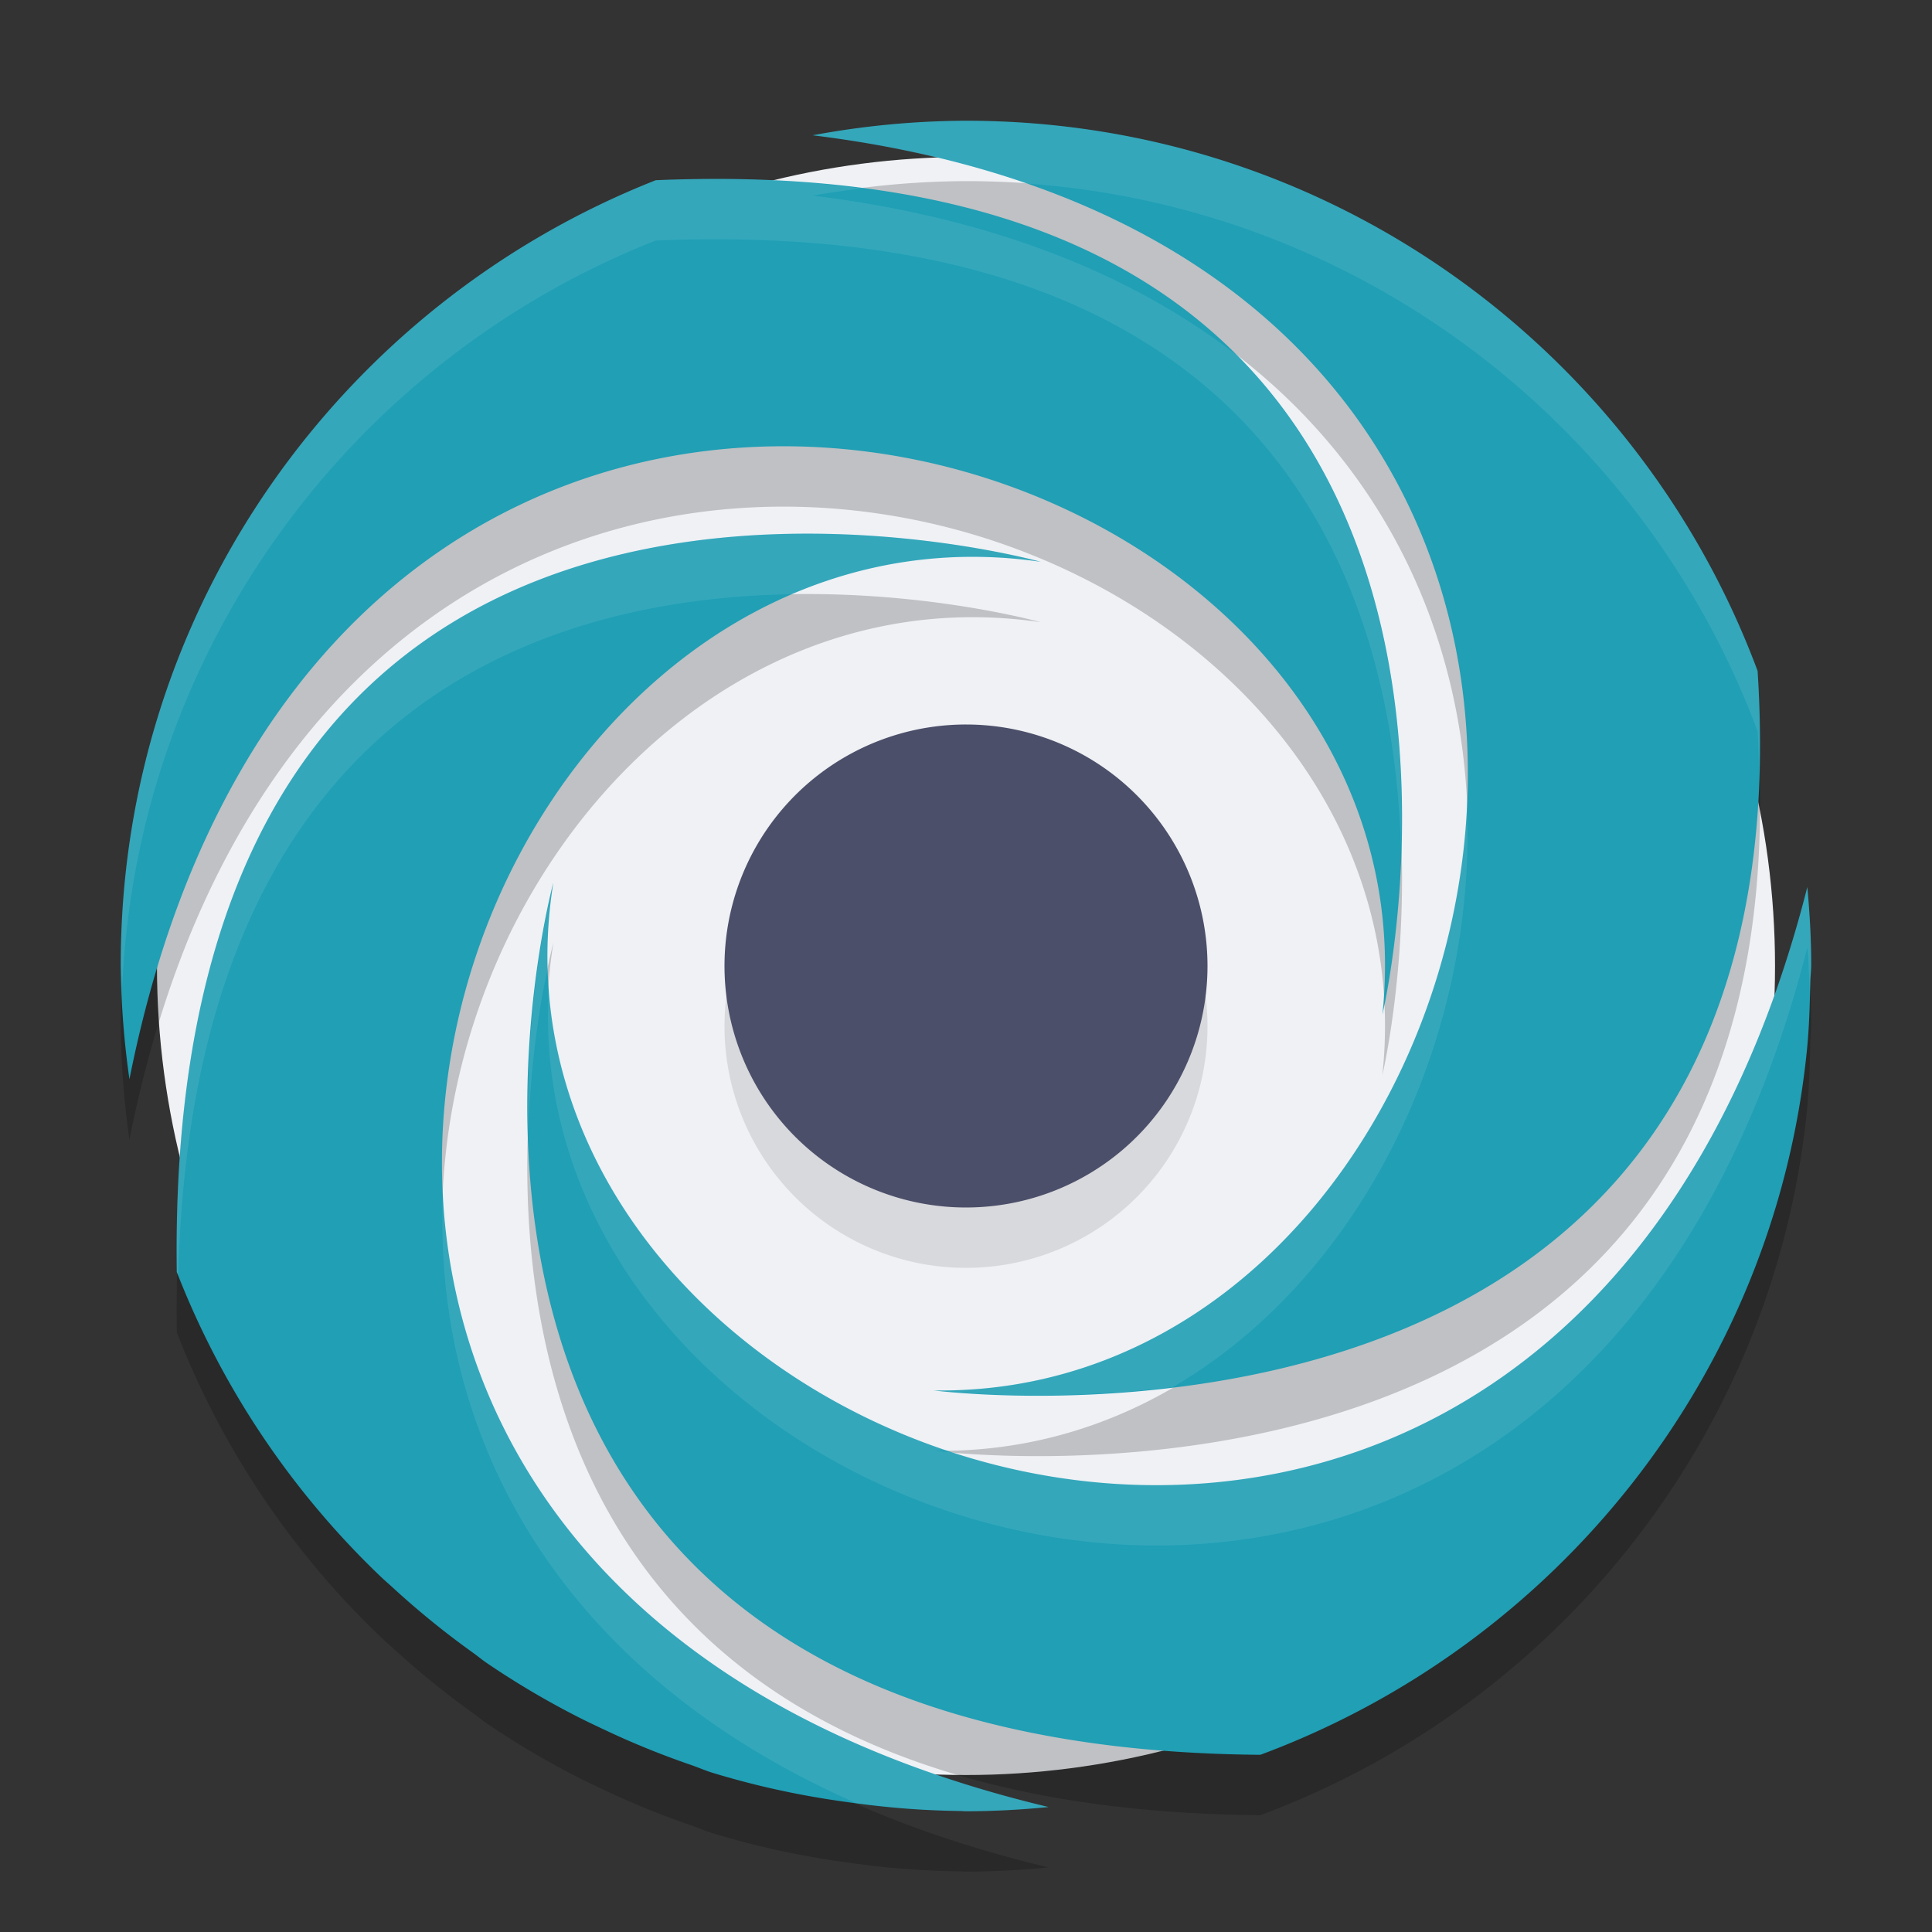 <svg xmlns="http://www.w3.org/2000/svg" width="32" height="32" version="1.1">
 <rect width="100%" height="100%" fill="#333333" stroke="none"/>
 <circle style="fill:#eff1f5" cx="16" cy="16" r="13.4"/>
 <path style="fill:#1e66f5" d="M 29.935,14.693 C 29.973,15.117 30,15.543 30,15.977 v 0 c 0,-0.433 -0.027,-0.86 -0.065,-1.283 z"/>
 <path style="opacity:0.2" d="m 16,3 a 14.052,14.027 0 0 0 -2.539,0.241 c 16.218,1.987 12.003,20.931 2.007,20.789 0,0 14.554,1.896 13.643,-11.918 C 27.13,6.795 22.016,3 16,3 Z m -3.742,0.967 c -0.447,-0.008 -0.912,-0.002 -1.396,0.018 C 5.674,6.03 2,11.069 2,16.975 a 14.079,14.054 0 0 0 0.144,1.9 C 5.4,2.509 23.952,7.809 22.897,17.804 c 0,0 3.226,-13.576 -10.639,-13.837 z m 1.613,5.88 C 9.594,9.712 2.775,11.195 2.928,22.068 a 14.04,14.015 0 0 0 3.385,5.053 c 0.062,0.059 0.127,0.114 0.19,0.172 a 14.05,14.025 0 0 0 1.329,1.08 c 0.072,0.051 0.14,0.108 0.212,0.159 a 13.943,13.918 0 0 0 1.533,0.908 c 0.154,0.079 0.312,0.152 0.468,0.226 a 13.854,13.83 0 0 0 1.4,0.567 c 0.117,0.04 0.229,0.09 0.347,0.127 a 13.878,13.854 0 0 0 1.743,0.412 c 0.178,0.031 0.358,0.057 0.539,0.082 a 14.044,14.02 0 0 0 1.844,0.142 c 0.024,0 0.046,0.004 0.07,0.004 0.466,0 0.926,-0.025 1.379,-0.07 C 1.065,27.049 7.262,8.853 17.235,10.305 c 0,0 -1.419,-0.397 -3.363,-0.458 z M 9.165,15.619 c 0,0 -3.894,14.321 11.711,14.446 4.896,-1.819 8.504,-6.28 9.051,-11.658 0.038,-0.372 0.049,-0.752 0.057,-1.132 0.002,-0.1 0.015,-0.197 0.015,-0.298 0,-0.433 -0.026,-0.861 -0.064,-1.284 -4.123,16.202 -22.362,9.856 -20.77,-0.074 z"/>
 <path style="fill:#209fb5" d="m 16,2 a 14.052,14.027 0 0 0 -2.539,0.241 c 16.218,1.987 12.003,20.931 2.007,20.789 0,0 14.554,1.896 13.643,-11.918 C 27.13,5.795 22.016,2 16,2 Z m -3.742,0.967 c -0.447,-0.008 -0.912,-0.002 -1.396,0.018 C 5.674,5.03 2,10.069 2,15.975 a 14.079,14.054 0 0 0 0.144,1.9 C 5.4,1.509 23.952,6.809 22.897,16.804 c 0,0 3.226,-13.576 -10.639,-13.837 z m 1.613,5.88 C 9.594,8.712 2.775,10.195 2.928,21.068 a 14.04,14.015 0 0 0 3.385,5.053 c 0.062,0.059 0.127,0.114 0.19,0.172 a 14.05,14.025 0 0 0 1.329,1.08 c 0.072,0.051 0.14,0.108 0.212,0.159 a 13.943,13.918 0 0 0 1.533,0.908 c 0.154,0.079 0.312,0.152 0.468,0.226 a 13.854,13.83 0 0 0 1.4,0.567 c 0.117,0.04 0.229,0.09 0.347,0.127 a 13.878,13.854 0 0 0 1.743,0.412 c 0.178,0.031 0.358,0.057 0.539,0.082 a 14.044,14.02 0 0 0 1.844,0.142 c 0.024,0 0.046,0.004 0.07,0.004 0.466,0 0.926,-0.025 1.379,-0.07 C 1.065,26.049 7.262,7.853 17.235,9.305 c 0,0 -1.419,-0.397 -3.363,-0.458 z M 9.165,14.619 c 0,0 -3.894,14.321 11.711,14.446 4.896,-1.819 8.504,-6.28 9.051,-11.658 0.038,-0.372 0.049,-0.752 0.057,-1.132 0.002,-0.1 0.015,-0.197 0.015,-0.298 0,-0.433 -0.026,-0.861 -0.064,-1.284 C 25.813,30.895 7.574,24.549 9.165,14.619 Z"/>
 <path style="opacity:0.1" d="m 20,17 a 4,4 0 1 1 -3.999,-4 4,4 0 0 1 3.999,4 z"/>
 <path style="fill:#4c4f69" d="M 20,16 A 4,4 0 1 1 16.001,12 4,4 0 0 1 20,16 Z"/>
 <path style="fill:#eff1f5;opacity:0.1" d="M 16 2 A 14.052 14.027 0 0 0 13.461 2.24 C 14.761 2.4 15.916 2.678 16.961 3.037 C 22.556 3.417 27.237 7.082 29.111 12.113 C 29.127 12.358 29.128 12.586 29.135 12.82 C 29.151 12.276 29.151 11.714 29.111 11.111 C 27.13 5.794 22.016 2 16 2 z M 12.258 2.967 C 11.811 2.958 11.345 2.964 10.861 2.984 C 5.673 5.03 2 10.069 2 15.975 A 14.079 14.054 0 0 0 2.023 16.381 C 2.261 10.734 5.848 5.961 10.861 3.984 C 11.345 3.964 11.811 3.958 12.258 3.967 C 21.384 4.139 23.096 10.065 23.207 14.105 C 23.288 11.736 22.904 8.308 20.473 5.873 C 18.776 4.566 16.472 3.609 13.461 3.24 A 14.052 14.027 0 0 1 14.289 3.121 C 13.653 3.038 12.984 2.98 12.258 2.967 z M 13.041 8.842 C 8.768 8.934 2.784 10.875 2.928 21.068 A 14.04 14.015 0 0 0 2.953 21.123 C 3.194 11.702 8.997 9.904 13.137 9.842 C 14.382 9.311 15.765 9.091 17.234 9.305 C 17.234 9.305 15.815 8.909 13.871 8.848 C 13.604 8.839 13.326 8.836 13.041 8.842 z M 24.297 13.334 C 24.063 18.337 20.5 23.1 15.469 23.029 C 15.469 23.029 17.203 23.243 19.426 22.975 C 22.551 21.152 24.466 17.228 24.297 13.334 z M 9.166 14.619 C 9.166 14.619 8.689 16.422 8.75 18.744 C 8.801 17.385 8.981 16.444 9.084 15.992 C 9.075 15.543 9.091 15.087 9.166 14.619 z M 29.936 14.693 C 27.642 23.706 20.983 25.736 15.797 24.059 C 15.679 24.047 15.469 24.029 15.469 24.029 C 15.537 24.03 15.602 24.02 15.67 24.02 C 12.155 22.837 9.348 19.946 9.09 16.375 C 8.51 25.858 25.919 31.479 29.936 15.693 C 29.959 15.95 29.964 16.211 29.975 16.471 C 29.976 16.405 29.983 16.341 29.984 16.275 C 29.986 16.175 30 16.077 30 15.977 C 30 15.544 29.974 15.116 29.936 14.693 z M 22.91 16.496 C 22.903 16.599 22.907 16.7 22.896 16.805 C 22.896 16.805 22.919 16.689 22.924 16.666 C 22.921 16.609 22.914 16.553 22.91 16.496 z M 7.34 19.74 C 7.151 23.577 9.066 27.613 14.176 29.863 A 14.044 14.02 0 0 0 15.918 29.996 C 15.942 29.996 15.965 30 15.988 30 C 16.454 30 16.914 29.974 17.367 29.93 C 10.388 28.268 7.541 23.984 7.34 19.74 z"/>
</svg>

